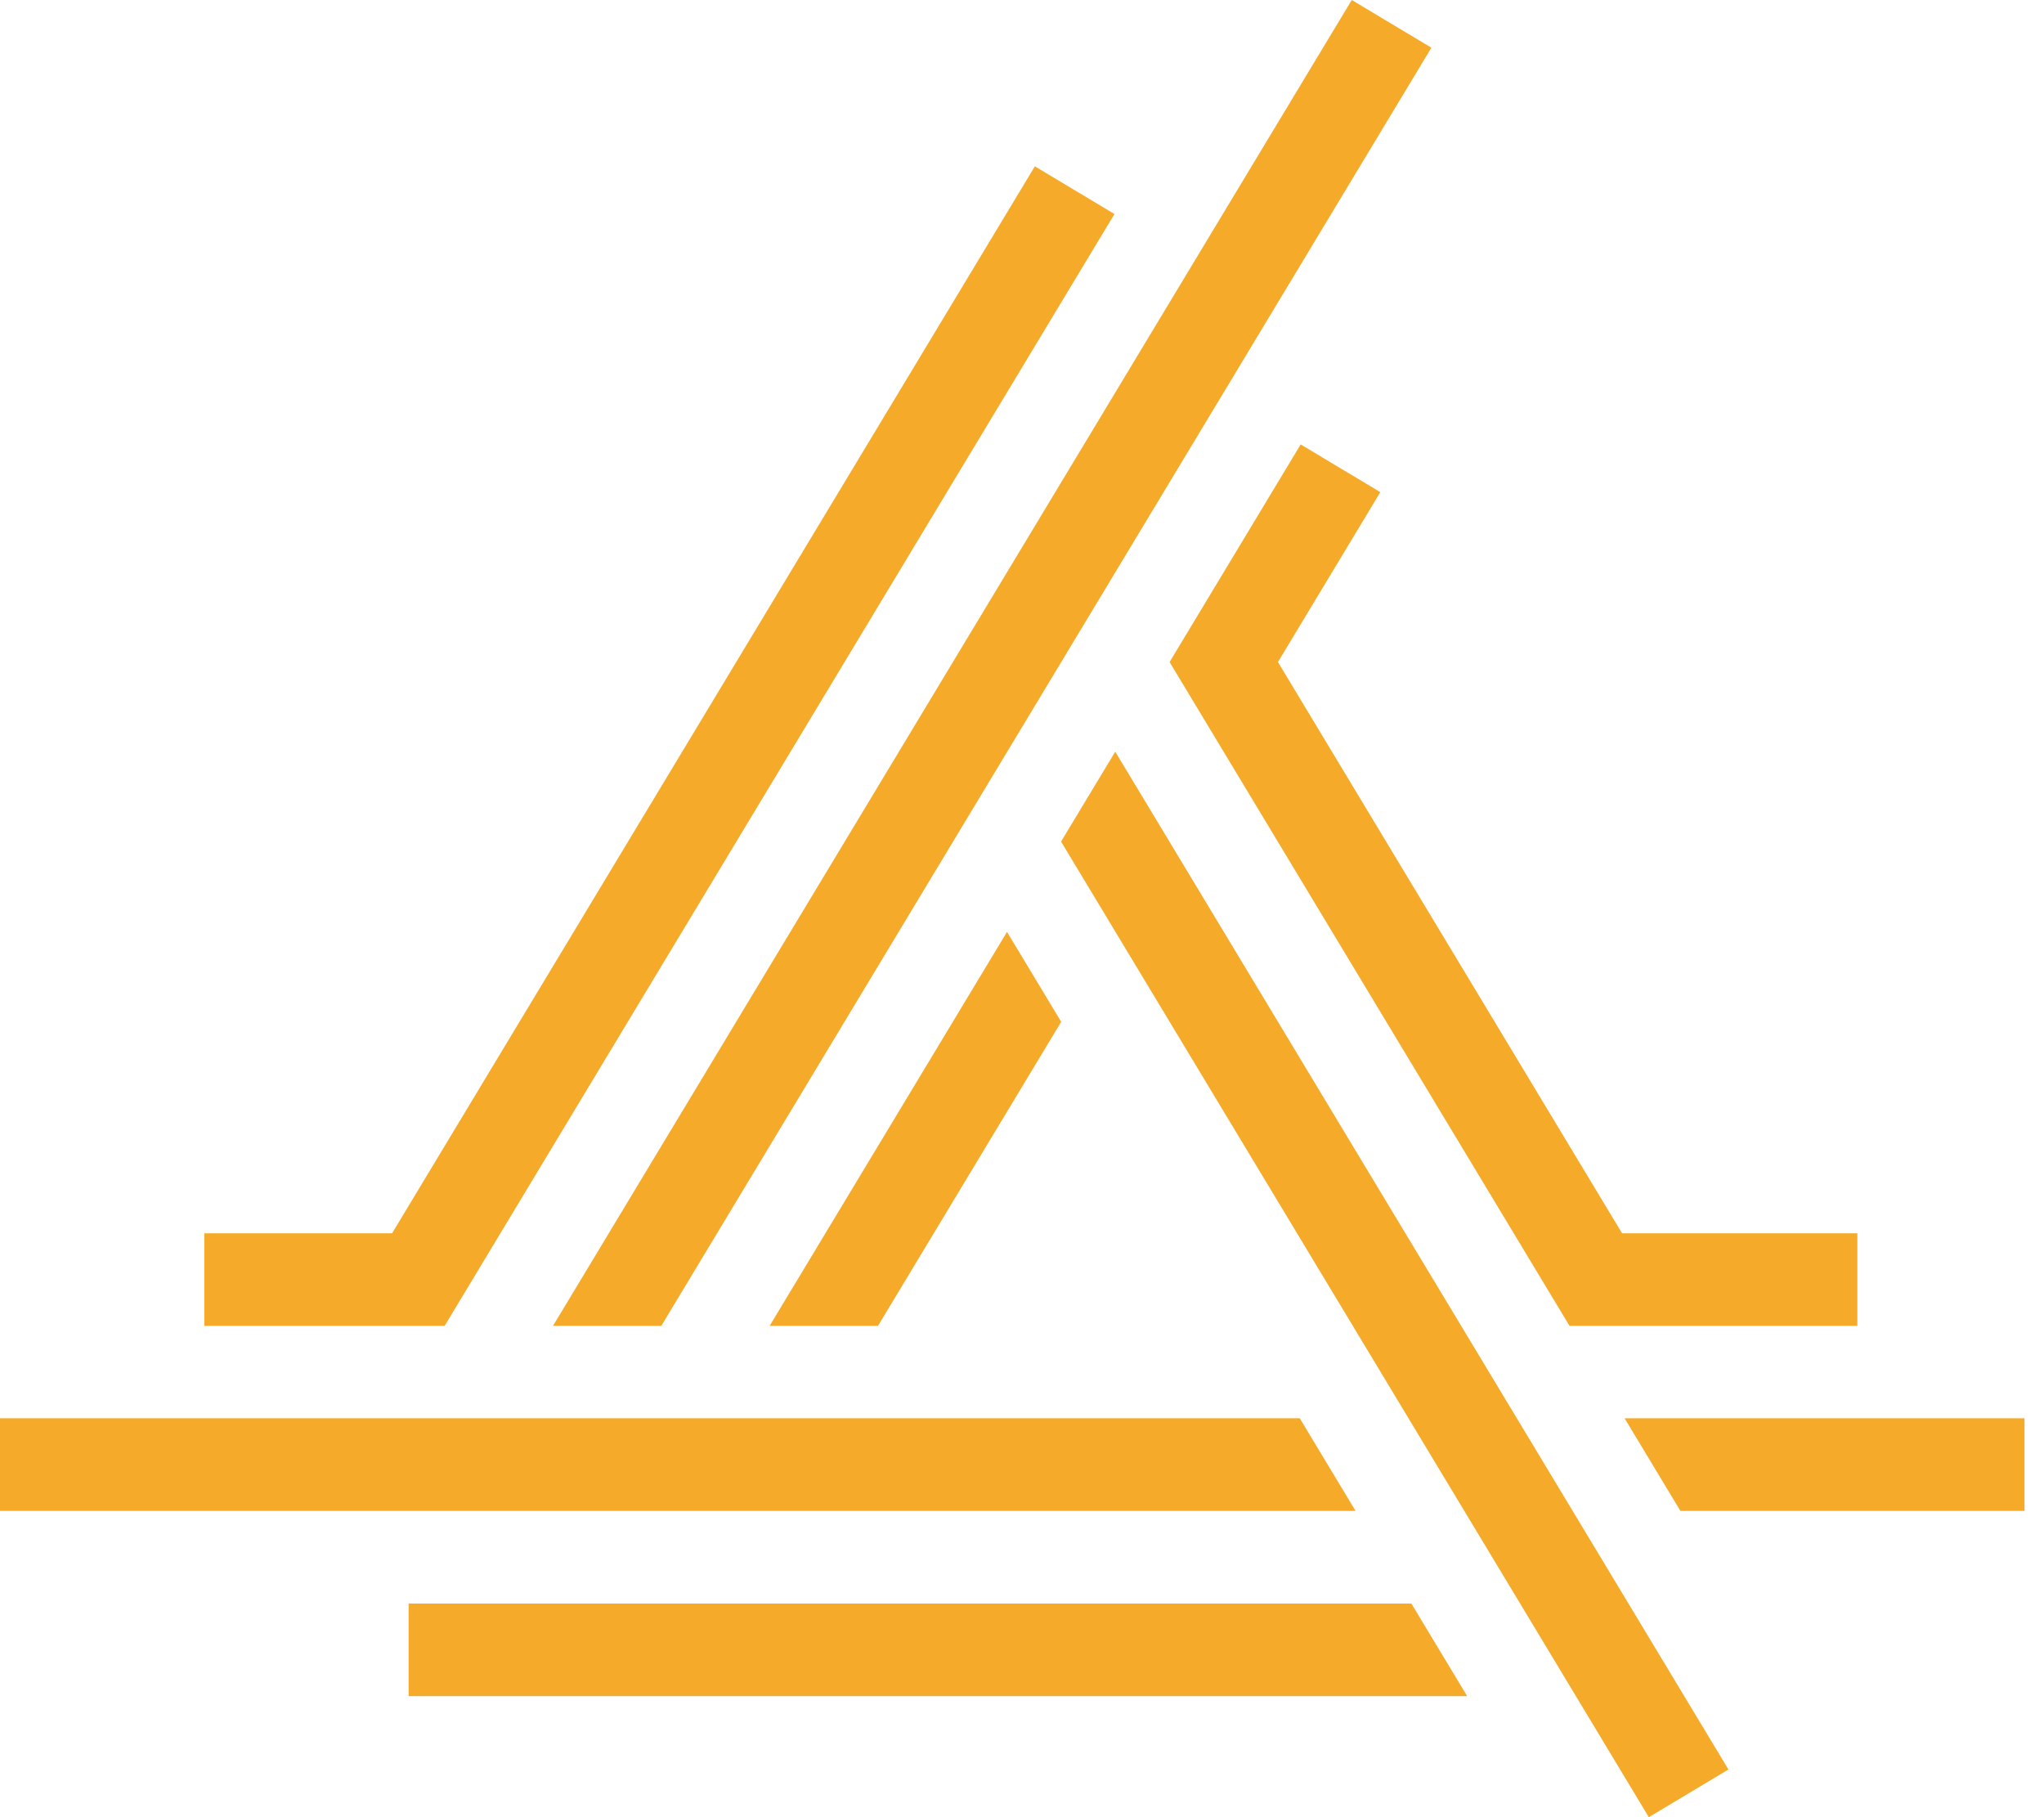 <svg width="63" height="56" viewBox="0 0 63 56" fill="none" xmlns="http://www.w3.org/2000/svg">
<path d="M40.061 43.707H0V46.561H41.781L40.061 43.707Z" fill="#F5AA29"/>
<path d="M50.073 43.707L51.793 46.561H62.399V43.707H50.073Z" fill="#F5AA29"/>
<path d="M12.595 49.416V52.27H45.214V52.258L43.501 49.416H12.595Z" fill="#F5AA29"/>
<path d="M13.704 40.86L34.35 6.596L31.896 5.126L12.085 38.006H6.297V40.86H13.704Z" fill="#F5AA29"/>
<path d="M20.382 40.86L44.118 1.47L41.664 0L17.044 40.86H20.382Z" fill="#F5AA29"/>
<path d="M32.704 25.935L50.82 56L53.274 54.53L34.374 23.165L32.704 25.935Z" fill="#F5AA29"/>
<path d="M32.708 31.489L31.038 28.718L23.721 40.86H27.061L32.708 31.489Z" fill="#F5AA29"/>
<path d="M42.544 15.167L40.09 13.696L36.049 20.402L48.376 40.86H57.247V38.006H49.995L39.389 20.402L42.544 15.167Z" fill="#F5AA29"/>
</svg>
